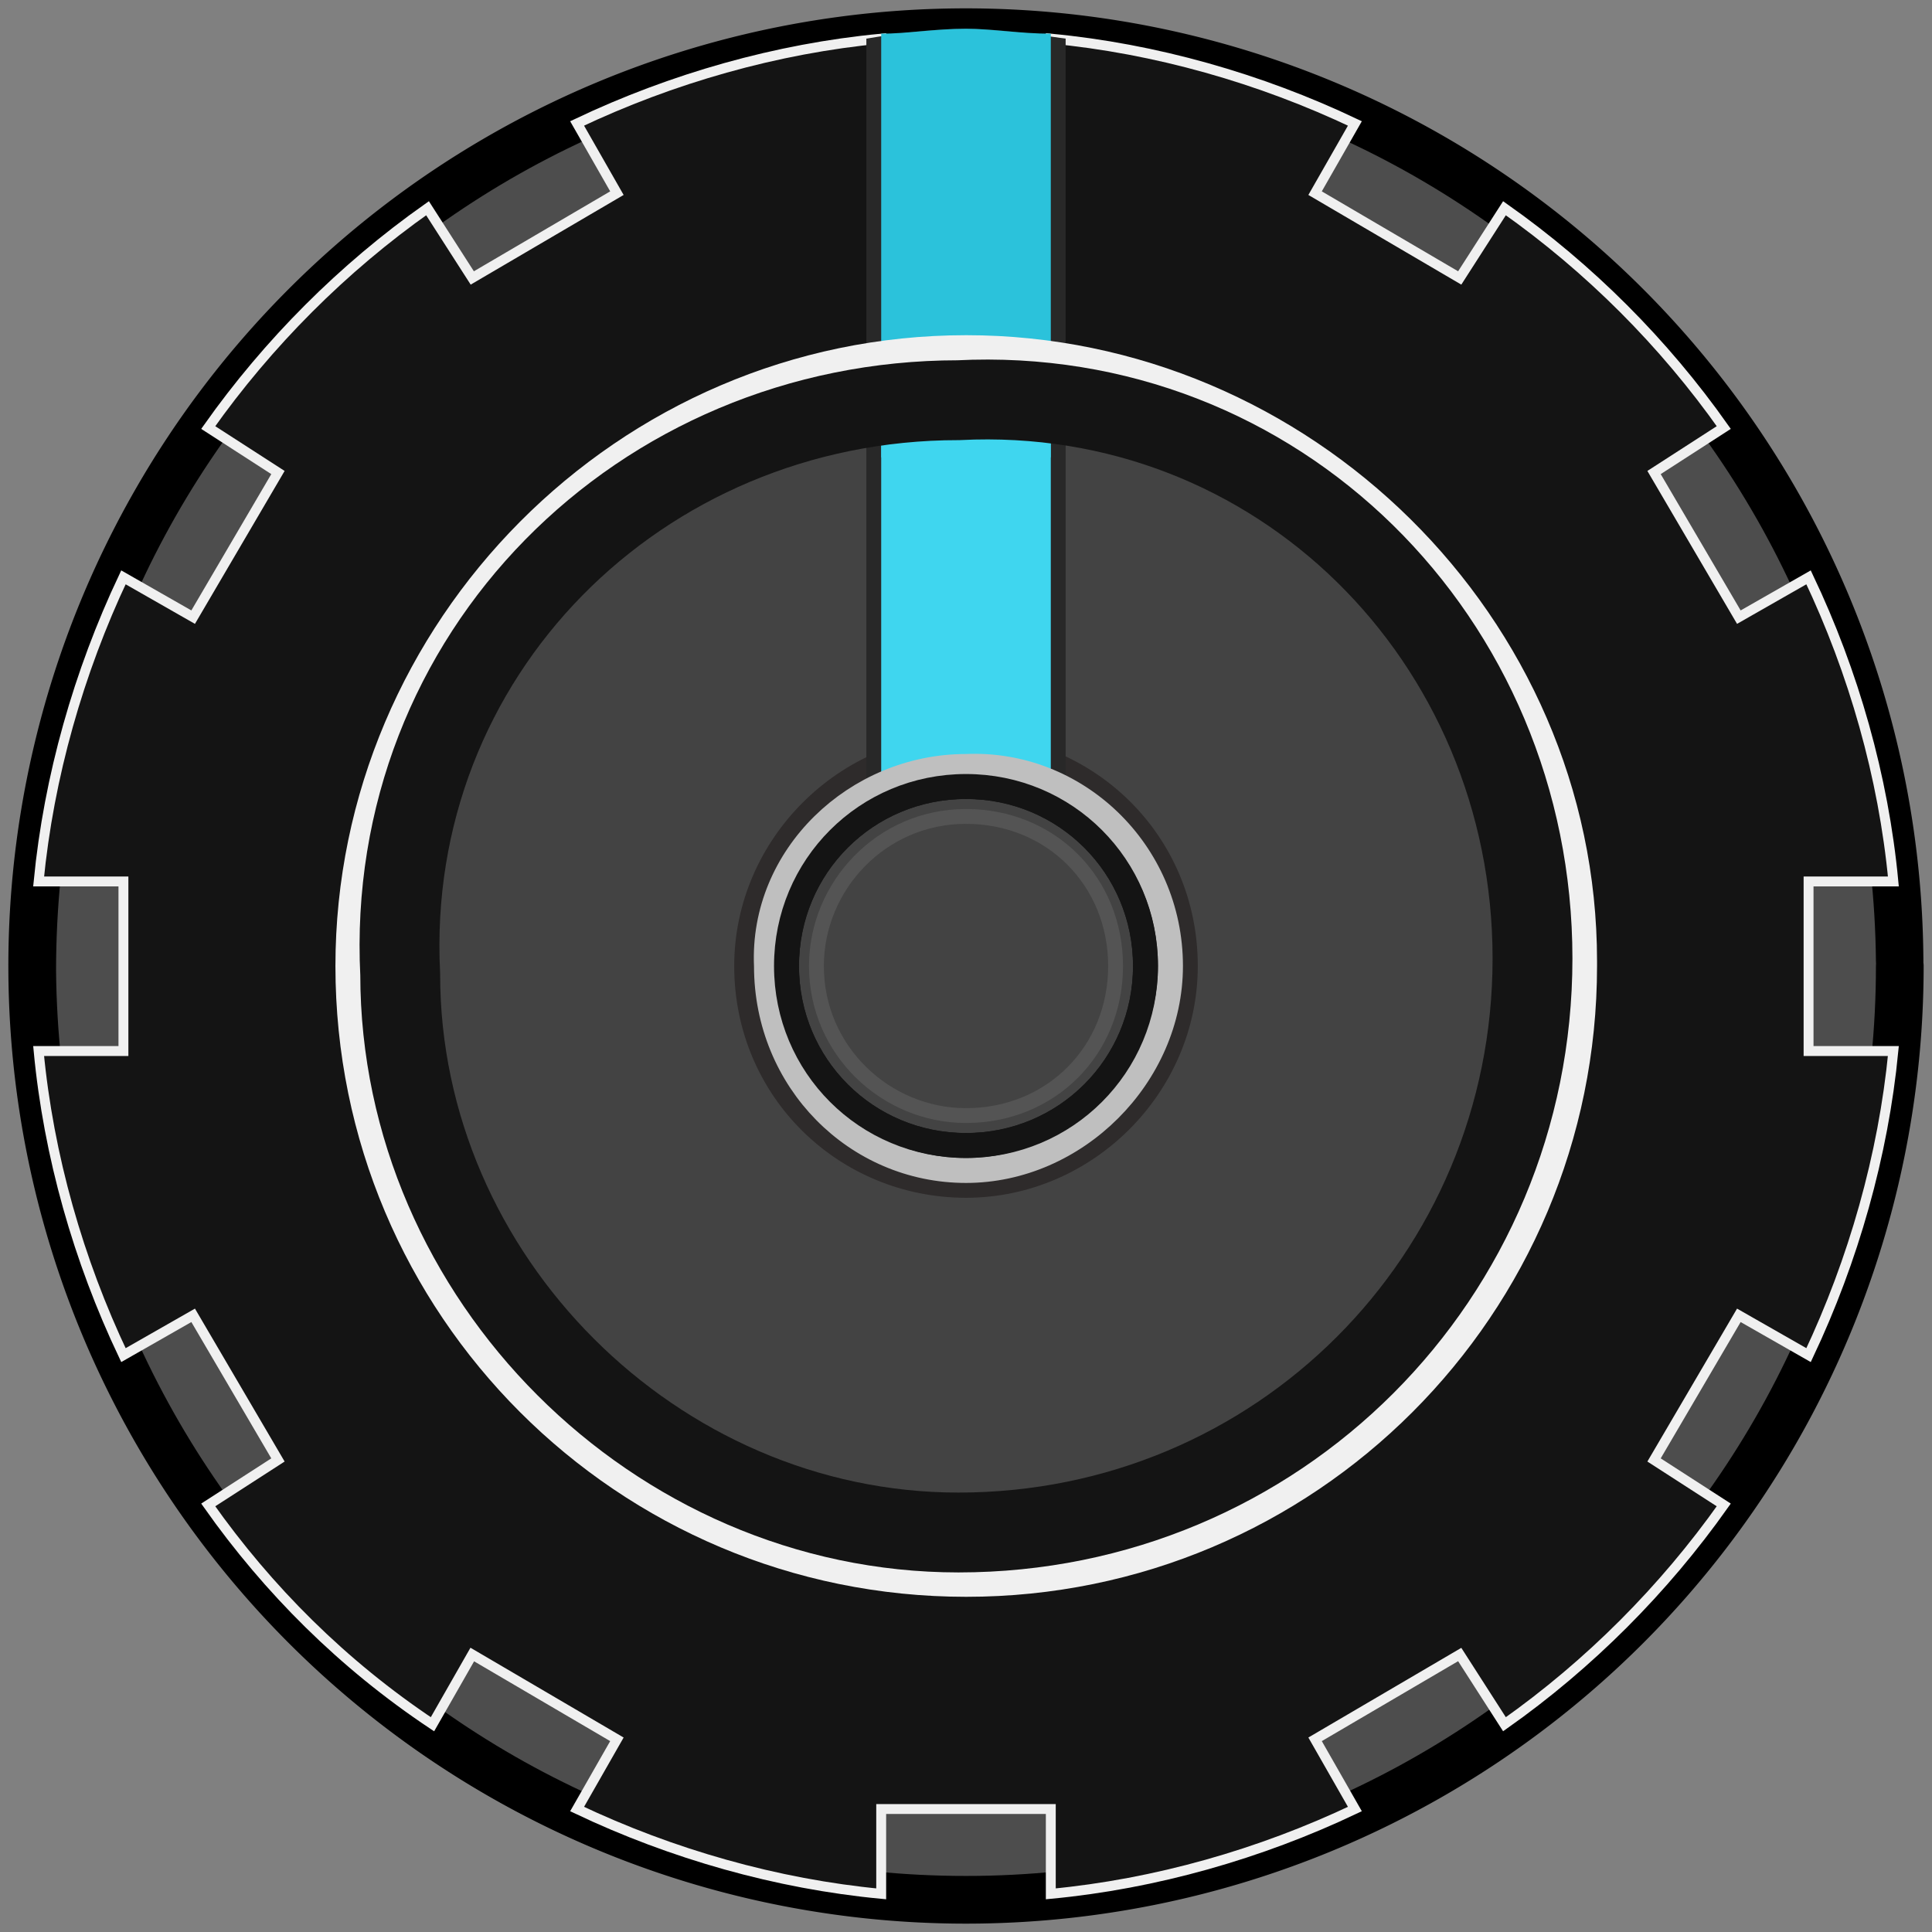 <?xml version="1.0" encoding="UTF-8" standalone="no"?>
<!-- Created with Inkscape (http://www.inkscape.org/) -->

<svg
   xmlns:dc="http://purl.org/dc/elements/1.1/"
   xmlns:cc="http://creativecommons.org/ns#"
   xmlns:rdf="http://www.w3.org/1999/02/22-rdf-syntax-ns#"
   xmlns:svg="http://www.w3.org/2000/svg"
   xmlns="http://www.w3.org/2000/svg"
   xmlns:sodipodi="http://sodipodi.sourceforge.net/DTD/sodipodi-0.dtd"
   xmlns:inkscape="http://www.inkscape.org/namespaces/inkscape"
   width="31"
   height="31"
   viewBox="0 0 8.202 8.202"
   version="1.1"
   id="svg8"
   inkscape:version="0.92.2 (5c3e80d, 2017-08-06)"
   sodipodi:docname="GreySmallKnob.svg">
  <rect x="0" y="0" width="8.202" height="8.202" fill="#808080" stroke="none"/>
  <defs
     id="defs2">
    <pattern
       y="0"
       x="0"
       height="6"
       width="6"
       patternUnits="userSpaceOnUse"
       id="EMFhbasepattern" />
    <pattern
       y="0"
       x="0"
       height="6"
       width="6"
       patternUnits="userSpaceOnUse"
       id="EMFhbasepattern-8" />
  </defs>
  <sodipodi:namedview
     id="base"
     pagecolor="#ffffff"
     bordercolor="#666666"
     borderopacity="1.0"
     inkscape:pageopacity="0.0"
     inkscape:pageshadow="2"
     inkscape:zoom="22.627418"
     inkscape:cx="11.361937"
     inkscape:cy="14.286532"
     inkscape:document-units="mm"
     inkscape:current-layer="layer1"
     showgrid="false"
     units="px"
     inkscape:window-width="1920"
     inkscape:window-height="1033"
     inkscape:window-x="-4"
     inkscape:window-y="-4"
     inkscape:window-maximized="1" />
  <g
     inkscape:label="Ebene 1"
     inkscape:groupmode="layer"
     id="layer1"
     transform="translate(0,-288.798)">
    <path
       style="opacity:1;fill:#4d4d4d;fill-opacity:1;fill-rule:nonzero;stroke:#000000;stroke-width:0.197;stroke-linecap:round;stroke-linejoin:miter;stroke-miterlimit:1.5;stroke-dasharray:none;stroke-dashoffset:0;stroke-opacity:1;paint-order:markers stroke fill"
       id="path5852"
       sodipodi:type="arc"
       sodipodi:cx="4.101037"
       sodipodi:cy="292.89896"
       sodipodi:rx="3.9668164"
       sodipodi:ry="3.9668164"
       sodipodi:start="0"
       sodipodi:end="6.2782635"
       sodipodi:open="true"
       d="m 8.068,292.899 a 3.967,3.967 0 0 1 -3.962,3.967 3.967,3.967 0 0 1 -3.972,-3.957 3.967,3.967 0 0 1 3.952,-3.977 3.967,3.967 0 0 1 3.981,3.947" />
    <path
       id="path820"
       d="m 3.74,288.955 c -0.444,0.042 -0.889,0.167 -1.292,0.361 l 0.181,0.306 -0.639,0.361 -0.167,-0.306 c -0.375,0.25 -0.694,0.569 -0.944,0.944 l 0.306,0.167 -0.361,0.639 -0.306,-0.181 c -0.194,0.403 -0.306,0.847 -0.347,1.292 h 0.347 v 0.722 h -0.361 c 0.042,0.444 0.167,0.889 0.361,1.292 l 0.306,-0.181 0.361,0.625 -0.306,0.181 c 0.25,0.375 0.569,0.694 0.944,0.944 l 0.167,-0.306 0.639,0.361 -0.181,0.306 c 0.403,0.194 0.847,0.319 1.292,0.361 v -0.361 h 0.722 v 0.361 c 0.444,-0.056 0.889,-0.167 1.292,-0.361 l -0.181,-0.306 0.625,-0.361 0.181,0.306 c 0.375,-0.25 0.694,-0.569 0.944,-0.944 l -0.306,-0.181 0.361,-0.625 0.306,0.181 c 0.194,-0.403 0.306,-0.847 0.347,-1.292 H 7.684 v -0.722 h 0.361 c -0.042,-0.444 -0.167,-0.889 -0.361,-1.292 L 7.379,291.427 7.017,290.788 7.323,290.621 c -0.25,-0.375 -0.569,-0.694 -0.944,-0.944 l -0.181,0.306 -0.625,-0.361 0.181,-0.306 c -0.403,-0.194 -0.847,-0.306 -1.292,-0.347 v 0.347 H 3.74 Z"
       style="fill:#141414;fill-opacity:1;fill-rule:nonzero;stroke:#f0f0f0;stroke-width:0.028px;stroke-linecap:round;stroke-linejoin:miter;stroke-miterlimit:2;stroke-dasharray:none;stroke-opacity:1"
       inkscape:connector-curvature="0" />
    <path
       style="opacity:1;fill:#3b3b3b;fill-opacity:1;fill-rule:nonzero;stroke:#bfbfbf;stroke-width:0.099;stroke-linecap:round;stroke-linejoin:miter;stroke-miterlimit:1.5;stroke-dasharray:none;stroke-dashoffset:0;stroke-opacity:1;paint-order:markers stroke fill"
       id="path5854"
       sodipodi:type="arc"
       sodipodi:cx="4.101037"
       sodipodi:cy="292.89896"
       sodipodi:rx="2.6111286"
       sodipodi:ry="2.6111286"
       sodipodi:start="0"
       sodipodi:end="6.2782635"
       sodipodi:open="true"
       d="m 6.712,292.899 a 2.611,2.611 0 0 1 -2.608,2.611 2.611,2.611 0 0 1 -2.614,-2.605 2.611,2.611 0 0 1 2.601,-2.618 2.611,2.611 0 0 1 2.621,2.598" />
    <rect
       style="opacity:1;fill:#45eff3;fill-opacity:1;fill-rule:nonzero;stroke:none;stroke-width:0.091;stroke-linecap:round;stroke-linejoin:miter;stroke-miterlimit:1.5;stroke-dasharray:none;stroke-dashoffset:0;stroke-opacity:1;paint-order:markers stroke fill"
       id="rect5856"
       width="0.725"
       height="3.061"
       x="3.739"
       y="288.933" />
    <path
       d="m 5.011,292.899 a 0.91,0.91 0 0 1 -0.909,0.91 0.91,0.91 0 0 1 -0.911,-0.908 0.91,0.91 0 0 1 0.907,-0.913 0.91,0.91 0 0 1 0.914,0.906"
       sodipodi:open="true"
       sodipodi:end="6.2782635"
       sodipodi:start="0"
       sodipodi:ry="0.91031289"
       sodipodi:rx="0.91031289"
       sodipodi:cy="292.89896"
       sodipodi:cx="4.1010385"
       sodipodi:type="arc"
       id="path999-4"
       style="opacity:1;fill:none;fill-opacity:1;fill-rule:nonzero;stroke:#141414;stroke-width:0.128;stroke-linecap:round;stroke-linejoin:miter;stroke-miterlimit:1.5;stroke-dasharray:none;stroke-dashoffset:0;stroke-opacity:1;paint-order:markers stroke fill" />
    <path
       d="m 5.13,292.899 a 1.029,1.029 0 0 1 -1.028,1.029 1.029,1.029 0 0 1 -1.03,-1.026 1.029,1.029 0 0 1 1.025,-1.031 1.029,1.029 0 0 1 1.033,1.024"
       sodipodi:open="true"
       sodipodi:end="6.2782635"
       sodipodi:start="0"
       sodipodi:ry="1.0289363"
       sodipodi:rx="1.0289363"
       sodipodi:cy="292.89896"
       sodipodi:cx="4.1010385"
       sodipodi:type="arc"
       id="path1001-8"
       style="opacity:1;fill:none;fill-opacity:1;fill-rule:nonzero;stroke:#bfbfbf;stroke-width:0.122;stroke-linecap:round;stroke-linejoin:miter;stroke-miterlimit:1.5;stroke-dasharray:none;stroke-dashoffset:0;stroke-opacity:1;paint-order:markers stroke fill" />
    <path
       id="path821"
       d="m 8.059,292.899 c 0,2.18 -1.757,3.958 -3.958,3.958 -2.18,0.021 -3.958,-1.757 -3.958,-3.937 -0.021,-2.201 1.757,-3.979 3.937,-3.979 2.201,-0.021 3.979,1.757 3.979,3.937 z"
       style="fill:#4d4d4d;fill-opacity:1;fill-rule:nonzero;stroke:none;stroke-width:0.265"
       inkscape:connector-curvature="0" />
    <path
       id="path823"
       d="m 8.059,292.899 c 0,2.18 -1.757,3.958 -3.958,3.958 -2.18,0.021 -3.958,-1.757 -3.958,-3.937 -0.021,-2.201 1.757,-3.979 3.937,-3.979 2.201,-0.021 3.979,1.757 3.979,3.937"
       style="fill:none;stroke:#000000;stroke-width:0.19px;stroke-linecap:round;stroke-linejoin:miter;stroke-miterlimit:2;stroke-dasharray:none;stroke-opacity:1"
       inkscape:connector-curvature="0" />
    <path
       id="path825"
       d="m 3.741,288.962 c -0.444,0.042 -0.889,0.169 -1.291,0.36 l 0.19,0.296 -0.656,0.36 -0.169,-0.296 c -0.36,0.254 -0.677,0.572 -0.931,0.931 l 0.296,0.169 -0.36,0.656 -0.296,-0.191 c -0.19,0.402 -0.317,0.847 -0.36,1.291 h 0.36 v 0.72 H 0.164 c 0.042,0.445 0.169,0.889 0.36,1.291 l 0.296,-0.169 0.36,0.614 -0.296,0.191 c 0.254,0.36 0.571,0.677 0.931,0.931 l 0.169,-0.296 0.656,0.36 -0.19,0.296 c 0.402,0.212 0.847,0.318 1.291,0.36 v -0.36 h 0.72 v 0.36 c 0.444,-0.042 0.889,-0.148 1.291,-0.36 l -0.169,-0.296 0.614,-0.36 0.19,0.296 c 0.36,-0.254 0.677,-0.572 0.931,-0.931 l -0.296,-0.191 0.36,-0.614 0.296,0.169 c 0.212,-0.402 0.317,-0.847 0.36,-1.291 H 7.678 v -0.72 h 0.36 c -0.042,-0.445 -0.148,-0.889 -0.36,-1.291 l -0.296,0.191 -0.36,-0.656 0.296,-0.169 c -0.254,-0.36 -0.571,-0.677 -0.931,-0.931 l -0.19,0.296 -0.614,-0.36 0.169,-0.296 c -0.402,-0.191 -0.847,-0.318 -1.291,-0.36 v 0.36 H 3.741 Z"
       style="fill:#141414;fill-opacity:1;fill-rule:nonzero;stroke:#f0f0f0;stroke-width:0.021px;stroke-linecap:round;stroke-linejoin:miter;stroke-miterlimit:2;stroke-dasharray:none;stroke-opacity:1"
       inkscape:connector-curvature="0" />
    <path
       id="path827"
       d="m 6.705,292.899 c 0,1.439 -1.164,2.603 -2.603,2.603 -1.439,0.021 -2.603,-1.164 -2.603,-2.603 0,-1.439 1.164,-2.603 2.603,-2.603 1.439,-0.021 2.603,1.143 2.603,2.582 z"
       style="fill:#3b3b3b;fill-opacity:1;fill-rule:nonzero;stroke:none;stroke-width:0.265"
       inkscape:connector-curvature="0" />
    <path
       id="path829"
       d="m 6.705,292.899 c 0,1.439 -1.164,2.603 -2.603,2.603 -1.439,0.021 -2.603,-1.164 -2.603,-2.603 0,-1.439 1.164,-2.603 2.603,-2.603 1.439,-0.021 2.603,1.143 2.603,2.582"
       style="fill:none;stroke:#bfbfbf;stroke-width:0.106px;stroke-linecap:round;stroke-linejoin:miter;stroke-miterlimit:2;stroke-dasharray:none;stroke-opacity:1"
       inkscape:connector-curvature="0" />
    <path
       id="path831"
       d="m 3.741,288.941 h 0.72 v 3.09 H 3.741 Z"
       style="fill:#45eff3;fill-opacity:1;fill-rule:nonzero;stroke:none;stroke-width:0.265"
       inkscape:connector-curvature="0" />
    <path
       id="path833"
       d="m 5.011,292.899 c 0,0.508 -0.402,0.91 -0.91,0.91 -0.508,0 -0.91,-0.402 -0.91,-0.91 0,-0.508 0.402,-0.91 0.91,-0.91 0.508,0 0.91,0.402 0.91,0.91"
       style="fill:none;stroke:#141414;stroke-width:0.127px;stroke-linecap:round;stroke-linejoin:miter;stroke-miterlimit:2;stroke-dasharray:none;stroke-opacity:1"
       inkscape:connector-curvature="0" />
    <path
       id="path835"
       d="m 5.138,292.899 c 0,0.572 -0.466,1.037 -1.037,1.037 -0.571,0 -1.016,-0.466 -1.037,-1.037 0,-0.572 0.466,-1.016 1.037,-1.037 0.571,0 1.037,0.466 1.037,1.037"
       style="fill:none;stroke:#bfbfbf;stroke-width:0.127px;stroke-linecap:round;stroke-linejoin:miter;stroke-miterlimit:2;stroke-dasharray:none;stroke-opacity:1"
       inkscape:connector-curvature="0" />
    <path
       id="path837"
       d="m 8.059,292.899 c 0,2.18 -1.778,3.958 -3.958,3.958 -2.18,0 -3.937,-1.757 -3.958,-3.937 0,-2.201 1.757,-3.958 3.937,-3.979 2.18,0 3.958,1.757 3.979,3.937 z"
       style="fill:#4d4d4d;fill-opacity:1;fill-rule:nonzero;stroke:none;stroke-width:0.265"
       inkscape:connector-curvature="0" />
    <path
       id="path839"
       d="m 8.059,292.899 c 0,2.18 -1.778,3.958 -3.958,3.958 -2.18,0 -3.937,-1.757 -3.958,-3.937 0,-2.201 1.757,-3.958 3.937,-3.979 2.18,0 3.958,1.757 3.979,3.937"
       style="fill:none;stroke:#000000;stroke-width:0.19px;stroke-linecap:round;stroke-linejoin:miter;stroke-miterlimit:2;stroke-dasharray:none;stroke-opacity:1"
       inkscape:connector-curvature="0" />
    <path
       id="path841"
       d="m 3.741,288.962 c -0.444,0.042 -0.889,0.169 -1.291,0.36 l 0.169,0.296 -0.614,0.36 -0.19,-0.296 c -0.36,0.254 -0.677,0.572 -0.931,0.931 l 0.296,0.191 -0.36,0.614 -0.296,-0.169 c -0.19,0.402 -0.317,0.847 -0.36,1.291 h 0.36 v 0.72 H 0.164 c 0.042,0.445 0.169,0.889 0.36,1.291 l 0.296,-0.169 0.36,0.614 -0.296,0.191 c 0.254,0.36 0.571,0.677 0.952,0.931 l 0.169,-0.296 0.614,0.36 -0.169,0.296 c 0.402,0.191 0.847,0.318 1.291,0.36 v -0.36 h 0.72 v 0.36 c 0.444,-0.042 0.889,-0.169 1.291,-0.36 l -0.169,-0.296 0.614,-0.36 0.19,0.296 c 0.36,-0.254 0.677,-0.572 0.931,-0.931 l -0.296,-0.191 0.36,-0.614 0.296,0.169 c 0.19,-0.402 0.317,-0.847 0.36,-1.291 H 7.678 v -0.72 h 0.36 c -0.042,-0.445 -0.169,-0.889 -0.36,-1.291 l -0.296,0.169 -0.36,-0.614 0.296,-0.191 c -0.254,-0.36 -0.571,-0.677 -0.931,-0.931 l -0.19,0.296 -0.614,-0.36 0.169,-0.296 c -0.402,-0.191 -0.847,-0.318 -1.291,-0.36 v 0.36 H 3.741 Z"
       style="fill:#141414;fill-opacity:1;fill-rule:nonzero;stroke:#f0f0f0;stroke-width:0.042px;stroke-linecap:round;stroke-linejoin:miter;stroke-miterlimit:2;stroke-dasharray:none;stroke-opacity:1"
       inkscape:connector-curvature="0" />
    <path
       id="path843"
       d="m 6.705,292.899 c 0,1.439 -1.164,2.603 -2.603,2.603 -1.439,0 -2.603,-1.164 -2.603,-2.603 0,-1.418 1.164,-2.603 2.603,-2.603 1.418,0 2.603,1.164 2.603,2.582 z"
       style="fill:#434343;fill-opacity:1;fill-rule:nonzero;stroke:none;stroke-width:0.265"
       inkscape:connector-curvature="0" />
    <path
       id="path845"
       d="m 6.705,292.899 c 0,1.439 -1.164,2.603 -2.603,2.603 -1.439,0 -2.603,-1.164 -2.603,-2.603 0,-1.418 1.164,-2.603 2.603,-2.603 1.418,0 2.603,1.164 2.603,2.582"
       style="fill:none;stroke:#bfbfbf;stroke-width:0.106px;stroke-linecap:round;stroke-linejoin:miter;stroke-miterlimit:2;stroke-dasharray:none;stroke-opacity:1"
       inkscape:connector-curvature="0" />
    <path
       id="path847"
       d="m 4.863,292.899 c 0,0.423 -0.339,0.762 -0.762,0.762 -0.423,0 -0.762,-0.339 -0.762,-0.762 0,-0.423 0.339,-0.762 0.762,-0.762 0.423,0 0.762,0.339 0.762,0.762"
       style="fill:none;stroke:#141414;stroke-width:0.106px;stroke-linecap:round;stroke-linejoin:miter;stroke-miterlimit:2;stroke-dasharray:none;stroke-opacity:1"
       inkscape:connector-curvature="0" />
    <path
       id="path849"
       d="m 5.032,292.899 c 0,0.508 -0.423,0.931 -0.931,0.931 -0.508,0 -0.931,-0.402 -0.931,-0.931 0,-0.508 0.423,-0.931 0.931,-0.931 0.508,0 0.931,0.402 0.931,0.931"
       style="fill:none;stroke:#2e2b2b;stroke-width:0.106px;stroke-linecap:round;stroke-linejoin:miter;stroke-miterlimit:2;stroke-dasharray:none;stroke-opacity:1"
       inkscape:connector-curvature="0" />
    <path
       id="path851"
       d="m 4.101,288.92 c -0.148,0 -0.296,0.021 -0.423,0.042 v 1.312 0.466 1.397 c 0.127,-0.064 0.275,-0.085 0.423,-0.085 0.148,0 0.296,0.021 0.423,0.085 v -1.397 -0.466 -1.312 c -0.148,-0.021 -0.296,-0.042 -0.423,-0.042 z"
       style="fill:#282828;fill-opacity:1;fill-rule:nonzero;stroke:none;stroke-width:0.265"
       inkscape:connector-curvature="0" />
    <path
       id="path853"
       d="m 4.101,288.92 c -0.127,0 -0.254,0.021 -0.36,0.021 v 1.799 c 0.106,-0.042 0.233,-0.085 0.36,-0.085 0.127,0 0.254,0.042 0.36,0.085 v -1.799 c -0.127,0 -0.254,-0.021 -0.36,-0.021 z"
       style="fill:#2bc2db;fill-opacity:1;fill-rule:nonzero;stroke:none;stroke-width:0.265"
       inkscape:connector-curvature="0" />
    <path
       id="path855"
       d="m 4.101,290.232 c -0.127,0.021 -0.254,0.021 -0.36,0.042 v 1.841 c 0.106,-0.064 0.233,-0.085 0.36,-0.085 0.127,0 0.254,0.021 0.36,0.085 v -1.841 c -0.127,-0.021 -0.254,-0.021 -0.36,-0.042 z"
       style="fill:#3fd6ef;fill-opacity:1;fill-rule:nonzero;stroke:none;stroke-width:0.265"
       inkscape:connector-curvature="0" />
    <path
       id="path857"
       d="m 4.969,292.899 c 0,0.466 -0.402,0.868 -0.868,0.868 -0.466,0 -0.847,-0.381 -0.847,-0.868 -0.021,-0.466 0.381,-0.847 0.847,-0.847 0.466,-0.021 0.868,0.36 0.868,0.847"
       style="fill:none;stroke:#bfbfbf;stroke-width:0.106px;stroke-linecap:round;stroke-linejoin:miter;stroke-miterlimit:2;stroke-dasharray:none;stroke-opacity:1"
       inkscape:connector-curvature="0" />
    <path
       id="path859"
       d="m 4.863,292.899 c 0,0.423 -0.339,0.762 -0.762,0.762 -0.423,0 -0.762,-0.339 -0.762,-0.762 0,-0.423 0.339,-0.762 0.762,-0.762 0.423,0 0.762,0.339 0.762,0.762"
       style="fill:none;stroke:#141414;stroke-width:0.106px;stroke-linecap:round;stroke-linejoin:miter;stroke-miterlimit:2;stroke-dasharray:none;stroke-opacity:1"
       inkscape:connector-curvature="0" />
    <path
       id="path861"
       d="m 4.736,292.899 c 0,0.36 -0.275,0.635 -0.635,0.635 -0.339,0 -0.635,-0.275 -0.635,-0.635 0,-0.339 0.275,-0.635 0.635,-0.635 0.36,0 0.635,0.275 0.635,0.635"
       style="fill:none;stroke:#545454;stroke-width:0.063px;stroke-linecap:round;stroke-linejoin:miter;stroke-miterlimit:2;stroke-dasharray:none;stroke-opacity:1"
       inkscape:connector-curvature="0" />
    <path
       inkscape:connector-curvature="0"
       style="fill:none;fill-opacity:1;fill-rule:nonzero;stroke:#f0f0f0;stroke-width:0.15;stroke-opacity:1;stroke-miterlimit:4;stroke-dasharray:none"
       d="m 6.705,292.899 c 0,1.439 -1.164,2.603 -2.603,2.603 -1.439,0 -2.603,-1.164 -2.603,-2.603 0,-1.418 1.164,-2.603 2.603,-2.603 1.418,0 2.603,1.164 2.603,2.582 z"
       id="path944" />
    <path
       id="path949"
       d="m 6.506,292.867 c 0,1.354 -1.083,2.437 -2.437,2.437 -1.286,0 -2.37,-1.083 -2.37,-2.37 -0.068,-1.354 1.016,-2.437 2.37,-2.437 1.354,-0.068 2.437,1.016 2.437,2.37"
       style="fill:none;stroke:#141414;stroke-width:0.339px;stroke-linecap:round;stroke-linejoin:miter;stroke-miterlimit:2;stroke-dasharray:none;stroke-opacity:1"
       inkscape:connector-curvature="0" />
  </g>
</svg>
